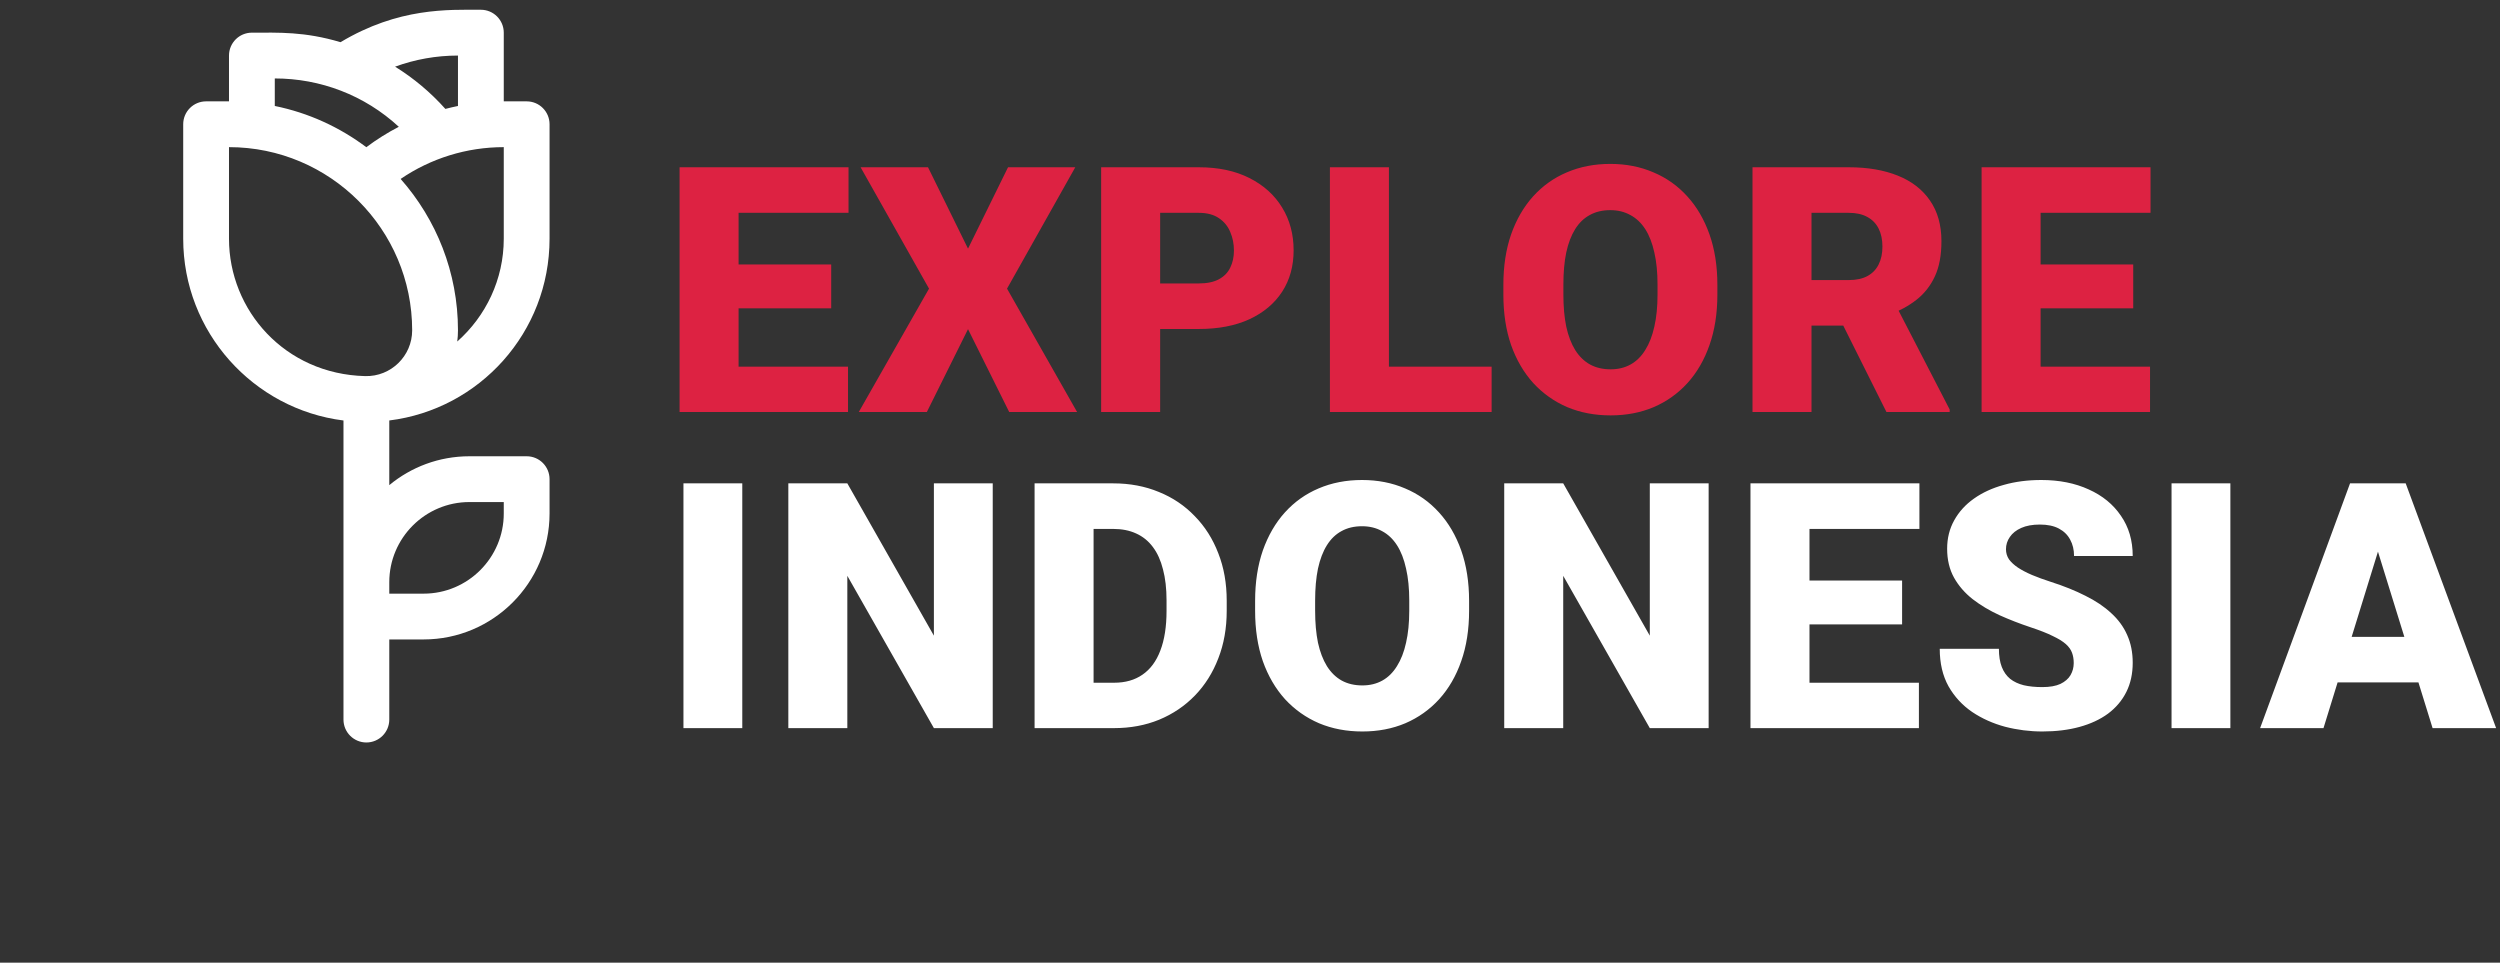 <svg width="174" height="67" viewBox="0 0 174 67" fill="none" xmlns="http://www.w3.org/2000/svg">
<rect x="0" y="0" width="174" height="67" fill="#333333" stroke="none"/>
<g clip-path="url(#clip0_28_4550)">
<path d="M38.249 16.616V8.648C38.249 7.768 37.536 7.054 36.656 7.054H35.062V2.273C35.062 1.393 34.349 0.679 33.468 0.679C31.212 0.679 27.757 0.507 23.701 2.936C21.179 2.186 19.396 2.273 17.532 2.273C16.651 2.273 15.938 2.987 15.938 3.867V7.054H14.344C13.464 7.054 12.751 7.768 12.751 8.648V16.616C12.751 23.107 17.626 28.479 23.906 29.266V50.083C23.906 50.963 24.62 51.677 25.5 51.677C26.38 51.677 27.094 50.963 27.094 50.083V44.505H29.484C34.317 44.505 38.249 40.573 38.249 35.74V33.35C38.249 32.469 37.536 31.756 36.656 31.756H32.672C30.554 31.756 28.61 32.51 27.094 33.765V29.265C33.365 28.489 38.249 23.142 38.249 16.616ZM35.062 16.616C35.062 19.452 33.808 22.014 31.825 23.77C31.857 23.515 31.875 23.255 31.875 22.991C31.875 18.955 30.366 15.265 27.884 12.454C29.988 11.019 32.483 10.241 35.062 10.241V16.616ZM31.875 3.867V7.376C31.58 7.436 31.288 7.504 30.998 7.58C29.964 6.423 28.785 5.437 27.497 4.64C28.889 4.132 30.366 3.867 31.875 3.867ZM19.125 5.46C22.291 5.46 25.366 6.617 27.757 8.825C26.968 9.233 26.212 9.708 25.495 10.246C23.642 8.853 21.477 7.854 19.125 7.375V5.46ZM15.938 16.616V10.241C22.968 10.241 28.687 15.961 28.687 22.991C28.687 24.772 27.217 26.223 25.416 26.177C19.817 26.038 15.938 21.59 15.938 16.616ZM32.672 34.943H35.062V35.74C35.062 38.816 32.56 41.318 29.484 41.318H27.094V40.521C27.094 37.446 29.596 34.943 32.672 34.943Z" fill="white"/>
</g>
<path d="M59.022 25.518V28.677H49.943V25.518H59.022ZM51.405 11.642V28.677H47.299V11.642H51.405ZM57.852 18.405V21.458H49.943V18.405H57.852ZM59.057 11.642V14.813H49.943V11.642H59.057ZM64.59 11.642L67.374 17.305L70.159 11.642H74.839L70.089 20.089L74.967 28.677H70.241L67.374 22.909L64.508 28.677H59.77L64.66 20.089L59.898 11.642H64.59ZM83.437 22.897H79.202V19.727H83.437C84.014 19.727 84.482 19.629 84.841 19.434C85.2 19.239 85.461 18.97 85.625 18.627C85.797 18.276 85.882 17.882 85.882 17.445C85.882 16.977 85.797 16.544 85.625 16.147C85.461 15.749 85.2 15.429 84.841 15.187C84.482 14.938 84.014 14.813 83.437 14.813H80.746V28.677H76.64V11.642H83.437C84.802 11.642 85.976 11.892 86.959 12.391C87.949 12.89 88.71 13.577 89.24 14.45C89.77 15.316 90.036 16.306 90.036 17.422C90.036 18.522 89.77 19.481 89.24 20.3C88.71 21.119 87.949 21.758 86.959 22.219C85.976 22.671 84.802 22.897 83.437 22.897ZM103.817 25.518V28.677H95.206V25.518H103.817ZM96.669 11.642V28.677H92.562V11.642H96.669ZM119.529 19.82V20.511C119.529 21.813 119.346 22.983 118.979 24.02C118.62 25.05 118.109 25.931 117.446 26.664C116.783 27.39 116 27.948 115.095 28.337C114.19 28.72 113.192 28.911 112.1 28.911C111 28.911 109.994 28.72 109.081 28.337C108.177 27.948 107.389 27.39 106.718 26.664C106.055 25.931 105.54 25.05 105.174 24.02C104.815 22.983 104.635 21.813 104.635 20.511V19.82C104.635 18.518 104.815 17.348 105.174 16.31C105.54 15.273 106.051 14.392 106.706 13.666C107.369 12.933 108.153 12.375 109.058 11.993C109.97 11.603 110.977 11.408 112.076 11.408C113.168 11.408 114.167 11.603 115.071 11.993C115.984 12.375 116.772 12.933 117.435 13.666C118.098 14.392 118.612 15.273 118.979 16.31C119.346 17.348 119.529 18.518 119.529 19.82ZM115.364 20.511V19.797C115.364 18.954 115.29 18.213 115.142 17.574C115.001 16.927 114.791 16.384 114.51 15.948C114.229 15.511 113.882 15.183 113.469 14.965C113.063 14.739 112.599 14.626 112.076 14.626C111.53 14.626 111.055 14.739 110.649 14.965C110.243 15.183 109.904 15.511 109.631 15.948C109.358 16.384 109.151 16.927 109.011 17.574C108.878 18.213 108.812 18.954 108.812 19.797V20.511C108.812 21.345 108.878 22.086 109.011 22.733C109.151 23.373 109.358 23.915 109.631 24.36C109.912 24.804 110.255 25.14 110.661 25.366C111.074 25.592 111.554 25.705 112.1 25.705C112.622 25.705 113.086 25.592 113.492 25.366C113.898 25.14 114.237 24.804 114.51 24.36C114.791 23.915 115.001 23.373 115.142 22.733C115.29 22.086 115.364 21.345 115.364 20.511ZM121.974 11.642H128.677C129.988 11.642 131.126 11.837 132.094 12.227C133.061 12.617 133.806 13.194 134.328 13.959C134.859 14.723 135.124 15.667 135.124 16.79C135.124 17.765 134.972 18.58 134.667 19.235C134.363 19.89 133.938 20.433 133.392 20.861C132.854 21.283 132.226 21.63 131.509 21.903L130.163 22.663H124.536L124.512 19.493H128.677C129.2 19.493 129.633 19.399 129.976 19.212C130.319 19.025 130.577 18.759 130.748 18.416C130.928 18.065 131.017 17.648 131.017 17.164C131.017 16.673 130.928 16.252 130.748 15.901C130.569 15.55 130.304 15.281 129.953 15.094C129.609 14.906 129.184 14.813 128.677 14.813H126.08V28.677H121.974V11.642ZM131.298 28.677L127.531 21.142L131.883 21.119L135.697 28.501V28.677H131.298ZM149.642 25.518V28.677H140.563V25.518H149.642ZM142.026 11.642V28.677H137.919V11.642H142.026ZM148.472 18.405V21.458H140.563V18.405H148.472ZM149.677 11.642V14.813H140.563V11.642H149.677Z" fill="#DD2242"/>
<path d="M51.663 33.642V50.677H47.568V33.642H51.663ZM69.094 33.642V50.677H64.999L58.974 40.077V50.677H54.868V33.642H58.974L64.999 44.242V33.642H69.094ZM77.541 50.677H73.762L73.785 47.518H77.541C78.321 47.518 78.98 47.331 79.518 46.956C80.064 46.582 80.477 46.024 80.758 45.283C81.047 44.535 81.191 43.614 81.191 42.522V41.785C81.191 40.966 81.109 40.249 80.945 39.632C80.789 39.008 80.555 38.49 80.243 38.076C79.931 37.655 79.541 37.339 79.073 37.129C78.613 36.918 78.083 36.813 77.482 36.813H73.692V33.642H77.482C78.636 33.642 79.693 33.841 80.653 34.239C81.62 34.629 82.454 35.191 83.156 35.924C83.866 36.649 84.412 37.511 84.794 38.509C85.184 39.5 85.379 40.6 85.379 41.809V42.522C85.379 43.723 85.184 44.823 84.794 45.822C84.412 46.82 83.87 47.682 83.168 48.407C82.466 49.132 81.635 49.694 80.676 50.092C79.725 50.482 78.679 50.677 77.541 50.677ZM76.113 33.642V50.677H72.007V33.642H76.113ZM102.249 41.82V42.511C102.249 43.813 102.066 44.983 101.7 46.02C101.341 47.05 100.83 47.931 100.167 48.664C99.504 49.39 98.72 49.947 97.815 50.337C96.91 50.72 95.912 50.911 94.82 50.911C93.72 50.911 92.714 50.72 91.802 50.337C90.897 49.947 90.109 49.39 89.438 48.664C88.775 47.931 88.261 47.05 87.894 46.02C87.535 44.983 87.356 43.813 87.356 42.511V41.82C87.356 40.518 87.535 39.348 87.894 38.31C88.261 37.273 88.772 36.392 89.427 35.666C90.09 34.933 90.874 34.375 91.778 33.993C92.691 33.603 93.697 33.408 94.797 33.408C95.889 33.408 96.887 33.603 97.792 33.993C98.704 34.375 99.492 34.933 100.155 35.666C100.818 36.392 101.333 37.273 101.7 38.31C102.066 39.348 102.249 40.518 102.249 41.82ZM98.084 42.511V41.797C98.084 40.955 98.01 40.214 97.862 39.574C97.722 38.927 97.511 38.385 97.23 37.948C96.95 37.511 96.602 37.183 96.189 36.965C95.784 36.739 95.319 36.626 94.797 36.626C94.251 36.626 93.775 36.739 93.37 36.965C92.964 37.183 92.625 37.511 92.352 37.948C92.079 38.385 91.872 38.927 91.731 39.574C91.599 40.214 91.533 40.955 91.533 41.797V42.511C91.533 43.345 91.599 44.086 91.731 44.733C91.872 45.373 92.079 45.915 92.352 46.36C92.632 46.804 92.976 47.14 93.381 47.366C93.794 47.592 94.274 47.705 94.82 47.705C95.343 47.705 95.807 47.592 96.212 47.366C96.618 47.14 96.957 46.804 97.23 46.36C97.511 45.915 97.722 45.373 97.862 44.733C98.01 44.086 98.084 43.345 98.084 42.511ZM118.921 33.642V50.677H114.826L108.8 40.077V50.677H104.694V33.642H108.8L114.826 44.242V33.642H118.921ZM133.556 47.518V50.677H124.477V47.518H133.556ZM125.94 33.642V50.677H121.833V33.642H125.94ZM132.386 40.405V43.458H124.477V40.405H132.386ZM133.591 33.642V36.813H124.477V33.642H133.591ZM144.331 46.149C144.331 45.884 144.292 45.646 144.214 45.435C144.136 45.217 143.991 45.014 143.781 44.827C143.57 44.64 143.266 44.453 142.868 44.265C142.478 44.07 141.963 43.868 141.324 43.657C140.575 43.407 139.854 43.127 139.159 42.815C138.465 42.495 137.845 42.124 137.299 41.703C136.753 41.274 136.32 40.775 136.001 40.206C135.681 39.629 135.521 38.958 135.521 38.193C135.521 37.46 135.685 36.801 136.012 36.216C136.34 35.623 136.796 35.12 137.381 34.707C137.974 34.286 138.668 33.966 139.464 33.748C140.259 33.521 141.129 33.408 142.073 33.408C143.321 33.408 144.42 33.627 145.372 34.063C146.331 34.492 147.08 35.105 147.618 35.9C148.164 36.688 148.437 37.62 148.437 38.697H144.354C144.354 38.267 144.264 37.889 144.085 37.562C143.913 37.234 143.652 36.977 143.301 36.789C142.95 36.602 142.509 36.509 141.979 36.509C141.464 36.509 141.031 36.587 140.68 36.743C140.329 36.899 140.064 37.109 139.885 37.374C139.705 37.632 139.616 37.916 139.616 38.228C139.616 38.486 139.686 38.72 139.826 38.931C139.975 39.133 140.181 39.324 140.446 39.504C140.719 39.683 141.047 39.855 141.429 40.019C141.819 40.182 142.256 40.342 142.74 40.498C143.644 40.787 144.448 41.111 145.15 41.469C145.859 41.82 146.456 42.222 146.94 42.674C147.431 43.119 147.802 43.626 148.051 44.195C148.308 44.765 148.437 45.408 148.437 46.126C148.437 46.89 148.289 47.569 147.993 48.161C147.696 48.754 147.271 49.257 146.717 49.671C146.164 50.076 145.501 50.384 144.728 50.595C143.956 50.806 143.094 50.911 142.143 50.911C141.269 50.911 140.407 50.802 139.557 50.583C138.715 50.357 137.951 50.014 137.264 49.554C136.578 49.086 136.028 48.489 135.615 47.764C135.209 47.03 135.006 46.161 135.006 45.155H139.124C139.124 45.654 139.191 46.075 139.323 46.418C139.456 46.761 139.651 47.038 139.908 47.249C140.166 47.452 140.482 47.6 140.856 47.693C141.23 47.779 141.659 47.822 142.143 47.822C142.665 47.822 143.087 47.748 143.406 47.6C143.726 47.444 143.96 47.241 144.108 46.991C144.257 46.734 144.331 46.453 144.331 46.149ZM155.234 33.642V50.677H151.139V33.642H155.234ZM165.868 37.222L161.715 50.677H157.304L163.563 33.642H166.36L165.868 37.222ZM169.308 50.677L165.143 37.222L164.605 33.642H167.436L173.73 50.677H169.308ZM169.144 44.324V47.495H160.405V44.324H169.144Z" fill="white"/>
<defs>
<clipPath id="clip0_28_4550">
<rect width="51" height="51" fill="white" transform="translate(0 0.677)"/>
</clipPath>
</defs>
</svg>
